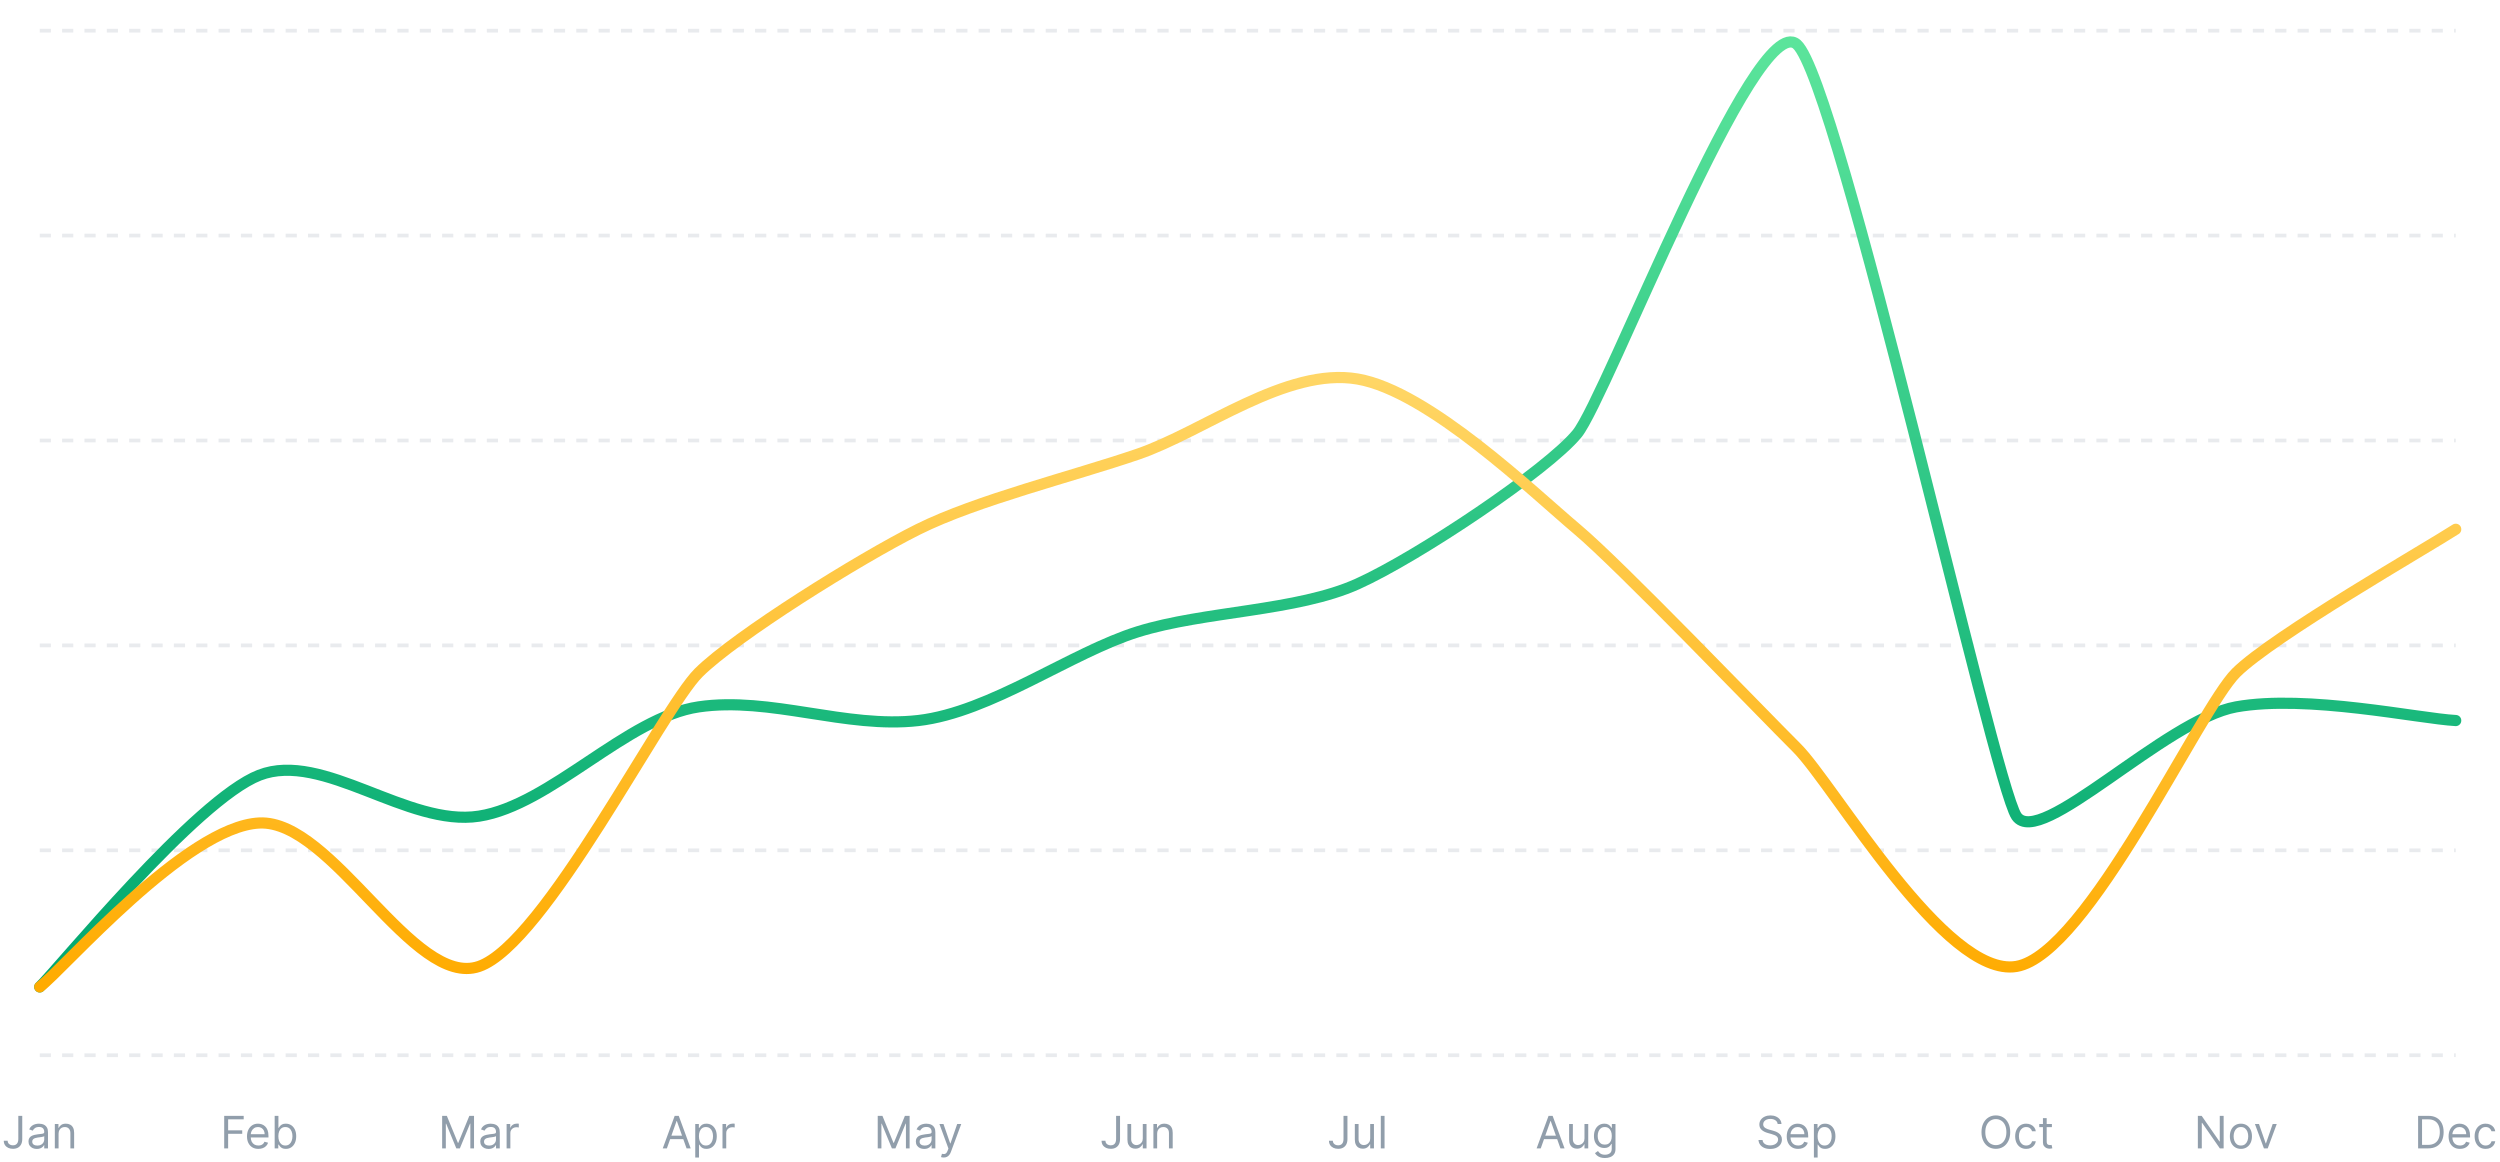 <svg width="671" height="312" viewBox="0 0 671 312" fill="none" xmlns="http://www.w3.org/2000/svg">
<path d="M10.666 63.228H659.119" stroke="#919EAB" stroke-opacity="0.2" stroke-dasharray="3 3"/>
<path d="M10.666 118.227H659.119" stroke="#919EAB" stroke-opacity="0.2" stroke-dasharray="3 3"/>
<path d="M10.666 173.226H659.119" stroke="#919EAB" stroke-opacity="0.2" stroke-dasharray="3 3"/>
<path d="M10.666 228.225H659.119" stroke="#919EAB" stroke-opacity="0.2" stroke-dasharray="3 3"/>
<path d="M10.666 8.229H659.119" stroke="#919EAB" stroke-opacity="0.2" stroke-dasharray="3 3"/>
<path d="M10.666 283.224H659.119" stroke="#919EAB" stroke-opacity="0.2" stroke-dasharray="3 3"/>
<mask id="mask0_1_4986" style="mask-type:luminance" maskUnits="userSpaceOnUse" x="5" y="0" width="657" height="292">
<path d="M661.119 0.229H5.666V291.224H661.119V0.229Z" fill="white"/>
</mask>
<g mask="url(#mask0_1_4986)">
<path d="M10.666 264.891C15.758 259.981 52.546 214.694 69.616 208.058C86.687 201.422 109.38 222.042 128.566 219.058C147.753 216.075 168.281 192.548 187.517 189.725C206.753 186.903 227.075 195.628 246.467 193.392C265.859 191.156 287.5 175.131 305.417 169.559C323.334 163.987 348.038 164.09 364.367 156.726C380.697 149.362 415.486 126.014 423.318 116.393C431.149 106.773 471.092 2.163 482.268 11.895C493.444 21.627 535.044 209.937 541.218 219.058C547.392 228.18 581.129 193.136 600.168 189.725C619.207 186.315 649.32 192.88 659.119 193.392" stroke="url(#paint0_linear_1_4986)" stroke-width="3" stroke-linecap="round"/>
</g>
<mask id="mask1_1_4986" style="mask-type:luminance" maskUnits="userSpaceOnUse" x="5" y="0" width="657" height="292">
<path d="M661.119 0.229H5.666V291.224H661.119V0.229Z" fill="white"/>
</mask>
<g mask="url(#mask1_1_4986)">
<path d="M10.666 264.89C16.976 260.181 50.009 221.806 69.616 220.891C89.224 219.976 110.975 265.408 128.566 259.39C146.158 253.373 177.644 190.383 187.517 180.558C197.389 170.733 230.717 149.896 246.467 142.059C262.217 134.222 287.826 127.911 305.417 121.893C323.009 115.875 345.276 98.461 364.367 101.726C383.459 104.992 411.793 132.382 423.318 142.059C434.842 151.736 472.395 190.9 482.268 200.725C492.14 210.55 522.127 262.656 541.218 259.39C560.31 256.125 590.296 190.383 600.168 180.558C610.041 170.733 652.231 146.557 659.119 142.059" stroke="url(#paint1_linear_1_4986)" stroke-width="3" stroke-linecap="round"/>
</g>
<path d="M4.915 299.496H5.972V305.735C5.972 306.292 5.87 306.765 5.665 307.154C5.461 307.543 5.172 307.839 4.8 308.04C4.428 308.242 3.989 308.343 3.483 308.343C3.006 308.343 2.582 308.256 2.209 308.083C1.837 307.907 1.545 307.657 1.331 307.333C1.118 307.009 1.012 306.624 1.012 306.178H2.052C2.052 306.425 2.113 306.641 2.235 306.826C2.36 307.008 2.53 307.15 2.746 307.252C2.962 307.354 3.208 307.406 3.483 307.406C3.787 307.406 4.046 307.342 4.259 307.214C4.472 307.086 4.634 306.898 4.745 306.651C4.858 306.401 4.915 306.096 4.915 305.735V299.496ZM9.88 308.377C9.465 308.377 9.089 308.299 8.751 308.143C8.412 307.984 8.144 307.755 7.945 307.457C7.746 307.156 7.647 306.792 7.647 306.366C7.647 305.991 7.721 305.687 7.868 305.454C8.016 305.218 8.214 305.033 8.461 304.9C8.708 304.766 8.981 304.667 9.279 304.602C9.58 304.533 9.883 304.479 10.187 304.44C10.584 304.388 10.907 304.35 11.154 304.325C11.404 304.296 11.586 304.249 11.699 304.184C11.816 304.119 11.874 304.005 11.874 303.843V303.809C11.874 303.388 11.759 303.062 11.529 302.829C11.302 302.596 10.957 302.479 10.493 302.479C10.013 302.479 9.637 302.585 9.364 302.795C9.091 303.005 8.9 303.229 8.789 303.468L7.834 303.127C8.005 302.729 8.232 302.42 8.516 302.198C8.803 301.974 9.116 301.817 9.454 301.729C9.795 301.638 10.13 301.593 10.459 301.593C10.67 301.593 10.911 301.619 11.184 301.67C11.459 301.718 11.725 301.819 11.981 301.972C12.239 302.126 12.454 302.357 12.624 302.667C12.795 302.977 12.88 303.391 12.88 303.911V308.224H11.874V307.337H11.823C11.755 307.479 11.641 307.631 11.482 307.793C11.323 307.955 11.111 308.093 10.847 308.207C10.583 308.32 10.261 308.377 9.88 308.377ZM10.033 307.474C10.431 307.474 10.766 307.396 11.039 307.239C11.315 307.083 11.522 306.881 11.661 306.634C11.803 306.387 11.874 306.127 11.874 305.854V304.934C11.832 304.985 11.738 305.032 11.593 305.075C11.451 305.114 11.286 305.15 11.098 305.181C10.914 305.21 10.733 305.235 10.557 305.258C10.384 305.278 10.243 305.295 10.136 305.309C9.874 305.343 9.63 305.398 9.403 305.475C9.178 305.549 8.996 305.661 8.857 305.812C8.721 305.96 8.653 306.161 8.653 306.417C8.653 306.766 8.782 307.031 9.04 307.21C9.302 307.386 9.633 307.474 10.033 307.474ZM15.721 304.286V308.224H14.715V301.678H15.687V302.701H15.772C15.926 302.369 16.159 302.102 16.471 301.9C16.784 301.695 17.187 301.593 17.681 301.593C18.125 301.593 18.512 301.684 18.845 301.866C19.177 302.045 19.436 302.317 19.62 302.684C19.805 303.048 19.897 303.508 19.897 304.065V308.224H18.892V304.133C18.892 303.619 18.758 303.218 18.491 302.931C18.224 302.641 17.857 302.496 17.392 302.496C17.07 302.496 16.784 302.566 16.531 302.705C16.281 302.844 16.083 303.048 15.938 303.315C15.793 303.582 15.721 303.906 15.721 304.286Z" fill="#919EAB"/>
<path d="M60.174 308.224V299.496H65.407V300.434H61.231V303.383H65.015V304.32H61.231V308.224H60.174ZM69.344 308.36C68.714 308.36 68.17 308.221 67.712 307.942C67.258 307.661 66.907 307.269 66.66 306.766C66.415 306.261 66.293 305.673 66.293 305.002C66.293 304.332 66.415 303.741 66.66 303.229C66.907 302.715 67.251 302.315 67.691 302.028C68.134 301.738 68.651 301.593 69.242 301.593C69.583 301.593 69.92 301.65 70.252 301.763C70.585 301.877 70.887 302.062 71.16 302.317C71.433 302.57 71.65 302.906 71.812 303.323C71.974 303.741 72.055 304.255 72.055 304.866V305.292H67.009V304.423H71.032C71.032 304.053 70.958 303.724 70.81 303.434C70.665 303.144 70.458 302.915 70.188 302.748C69.921 302.58 69.606 302.496 69.242 302.496C68.842 302.496 68.495 302.596 68.202 302.795C67.913 302.991 67.69 303.246 67.533 303.562C67.377 303.877 67.299 304.215 67.299 304.576V305.156C67.299 305.65 67.384 306.069 67.555 306.413C67.728 306.754 67.968 307.013 68.275 307.192C68.582 307.369 68.938 307.457 69.344 307.457C69.609 307.457 69.847 307.42 70.06 307.346C70.276 307.269 70.462 307.156 70.619 307.005C70.775 306.852 70.896 306.661 70.981 306.434L71.952 306.707C71.85 307.036 71.678 307.326 71.437 307.576C71.195 307.823 70.897 308.016 70.542 308.156C70.187 308.292 69.788 308.36 69.344 308.36ZM73.721 308.224V299.496H74.727V302.718H74.812C74.886 302.604 74.988 302.46 75.119 302.283C75.252 302.104 75.442 301.945 75.69 301.806C75.94 301.664 76.278 301.593 76.704 301.593C77.255 301.593 77.741 301.731 78.161 302.006C78.582 302.282 78.91 302.673 79.146 303.178C79.381 303.684 79.499 304.281 79.499 304.968C79.499 305.661 79.381 306.262 79.146 306.771C78.91 307.276 78.583 307.668 78.165 307.947C77.748 308.222 77.266 308.36 76.721 308.36C76.3 308.36 75.964 308.29 75.711 308.151C75.458 308.009 75.263 307.849 75.127 307.67C74.991 307.488 74.886 307.337 74.812 307.218H74.692V308.224H73.721ZM74.71 304.951C74.71 305.445 74.782 305.881 74.927 306.259C75.072 306.634 75.283 306.928 75.562 307.141C75.84 307.352 76.181 307.457 76.585 307.457C77.005 307.457 77.356 307.346 77.637 307.124C77.921 306.9 78.134 306.599 78.276 306.221C78.421 305.84 78.494 305.417 78.494 304.951C78.494 304.491 78.423 304.076 78.281 303.707C78.141 303.335 77.93 303.04 77.646 302.825C77.364 302.606 77.011 302.496 76.585 302.496C76.175 302.496 75.832 302.6 75.553 302.808C75.275 303.012 75.065 303.299 74.923 303.668C74.781 304.035 74.71 304.462 74.71 304.951Z" fill="#919EAB"/>
<path d="M118.672 299.496H119.933L122.899 306.741H123.002L125.968 299.496H127.229V308.224H126.24V301.593H126.155L123.428 308.224H122.473L119.746 301.593H119.661V308.224H118.672V299.496ZM131.138 308.377C130.723 308.377 130.346 308.299 130.008 308.143C129.67 307.984 129.402 307.755 129.203 307.457C129.004 307.156 128.905 306.792 128.905 306.366C128.905 305.991 128.979 305.687 129.126 305.454C129.274 305.218 129.471 305.033 129.719 304.9C129.966 304.766 130.238 304.667 130.537 304.602C130.838 304.533 131.14 304.479 131.444 304.44C131.842 304.388 132.165 304.35 132.412 304.325C132.662 304.296 132.844 304.249 132.957 304.184C133.074 304.119 133.132 304.005 133.132 303.843V303.809C133.132 303.388 133.017 303.062 132.787 302.829C132.559 302.596 132.214 302.479 131.751 302.479C131.271 302.479 130.895 302.585 130.622 302.795C130.349 303.005 130.157 303.229 130.047 303.468L129.092 303.127C129.263 302.729 129.49 302.42 129.774 302.198C130.061 301.974 130.373 301.817 130.711 301.729C131.052 301.638 131.388 301.593 131.717 301.593C131.927 301.593 132.169 301.619 132.442 301.67C132.717 301.718 132.983 301.819 133.238 301.972C133.497 302.126 133.711 302.357 133.882 302.667C134.052 302.977 134.138 303.391 134.138 303.911V308.224H133.132V307.337H133.081C133.013 307.479 132.899 307.631 132.74 307.793C132.581 307.955 132.369 308.093 132.105 308.207C131.841 308.32 131.518 308.377 131.138 308.377ZM131.291 307.474C131.689 307.474 132.024 307.396 132.297 307.239C132.572 307.083 132.78 306.881 132.919 306.634C133.061 306.387 133.132 306.127 133.132 305.854V304.934C133.089 304.985 132.996 305.032 132.851 305.075C132.709 305.114 132.544 305.15 132.356 305.181C132.172 305.21 131.991 305.235 131.815 305.258C131.642 305.278 131.501 305.295 131.393 305.309C131.132 305.343 130.888 305.398 130.66 305.475C130.436 305.549 130.254 305.661 130.115 305.812C129.979 305.96 129.91 306.161 129.91 306.417C129.91 306.766 130.04 307.031 130.298 307.21C130.559 307.386 130.89 307.474 131.291 307.474ZM135.973 308.224V301.678H136.945V302.667H137.013C137.132 302.343 137.348 302.08 137.661 301.879C137.973 301.677 138.325 301.576 138.718 301.576C138.791 301.576 138.884 301.577 138.994 301.58C139.105 301.583 139.189 301.587 139.246 301.593V302.616C139.212 302.607 139.134 302.594 139.012 302.577C138.892 302.558 138.766 302.548 138.632 302.548C138.314 302.548 138.03 302.614 137.78 302.748C137.533 302.879 137.337 303.06 137.192 303.293C137.05 303.523 136.979 303.786 136.979 304.082V308.224H135.973Z" fill="#919EAB"/>
<path d="M178.989 308.224H177.881L181.086 299.496H182.176L185.381 308.224H184.273L181.665 300.877H181.597L178.989 308.224ZM179.398 304.815H183.864V305.752H179.398V304.815ZM186.604 310.678V301.678H187.576V302.718H187.695C187.769 302.604 187.871 302.46 188.002 302.283C188.135 302.104 188.326 301.945 188.573 301.806C188.823 301.664 189.161 301.593 189.587 301.593C190.138 301.593 190.624 301.731 191.044 302.006C191.465 302.282 191.793 302.673 192.029 303.178C192.265 303.684 192.382 304.281 192.382 304.968C192.382 305.661 192.265 306.262 192.029 306.771C191.793 307.276 191.466 307.668 191.049 307.947C190.631 308.222 190.15 308.36 189.604 308.36C189.184 308.36 188.847 308.29 188.594 308.151C188.341 308.009 188.147 307.849 188.01 307.67C187.874 307.488 187.769 307.337 187.695 307.218H187.61V310.678H186.604ZM187.593 304.951C187.593 305.445 187.665 305.881 187.81 306.259C187.955 306.634 188.167 306.928 188.445 307.141C188.723 307.352 189.064 307.457 189.468 307.457C189.888 307.457 190.239 307.346 190.52 307.124C190.804 306.9 191.017 306.599 191.159 306.221C191.304 305.84 191.377 305.417 191.377 304.951C191.377 304.491 191.306 304.076 191.164 303.707C191.025 303.335 190.813 303.04 190.529 302.825C190.248 302.606 189.894 302.496 189.468 302.496C189.059 302.496 188.715 302.6 188.436 302.808C188.158 303.012 187.948 303.299 187.806 303.668C187.664 304.035 187.593 304.462 187.593 304.951ZM193.917 308.224V301.678H194.888V302.667H194.956C195.076 302.343 195.292 302.08 195.604 301.879C195.917 301.677 196.269 301.576 196.661 301.576C196.735 301.576 196.827 301.577 196.938 301.58C197.049 301.583 197.132 301.587 197.189 301.593V302.616C197.155 302.607 197.077 302.594 196.955 302.577C196.836 302.558 196.709 302.548 196.576 302.548C196.257 302.548 195.973 302.614 195.723 302.748C195.476 302.879 195.28 303.06 195.135 303.293C194.993 303.523 194.922 303.786 194.922 304.082V308.224H193.917Z" fill="#919EAB"/>
<path d="M235.582 299.496H236.844L239.809 306.741H239.912L242.878 299.496H244.139V308.224H243.15V301.593H243.065L240.338 308.224H239.383L236.656 301.593H236.571V308.224H235.582V299.496ZM248.048 308.377C247.633 308.377 247.257 308.299 246.919 308.143C246.58 307.984 246.312 307.755 246.113 307.457C245.914 307.156 245.815 306.792 245.815 306.366C245.815 305.991 245.889 305.687 246.036 305.454C246.184 305.218 246.382 305.033 246.629 304.9C246.876 304.766 247.149 304.667 247.447 304.602C247.748 304.533 248.051 304.479 248.355 304.44C248.752 304.388 249.075 304.35 249.322 304.325C249.572 304.296 249.754 304.249 249.867 304.184C249.984 304.119 250.042 304.005 250.042 303.843V303.809C250.042 303.388 249.927 303.062 249.697 302.829C249.47 302.596 249.124 302.479 248.661 302.479C248.181 302.479 247.805 302.585 247.532 302.795C247.259 303.005 247.068 303.229 246.957 303.468L246.002 303.127C246.173 302.729 246.4 302.42 246.684 302.198C246.971 301.974 247.284 301.817 247.622 301.729C247.963 301.638 248.298 301.593 248.627 301.593C248.838 301.593 249.079 301.619 249.352 301.67C249.627 301.718 249.893 301.819 250.149 301.972C250.407 302.126 250.622 302.357 250.792 302.667C250.963 302.977 251.048 303.391 251.048 303.911V308.224H250.042V307.337H249.991C249.923 307.479 249.809 307.631 249.65 307.793C249.491 307.955 249.279 308.093 249.015 308.207C248.751 308.32 248.428 308.377 248.048 308.377ZM248.201 307.474C248.599 307.474 248.934 307.396 249.207 307.239C249.482 307.083 249.69 306.881 249.829 306.634C249.971 306.387 250.042 306.127 250.042 305.854V304.934C249.999 304.985 249.906 305.032 249.761 305.075C249.619 305.114 249.454 305.15 249.267 305.181C249.082 305.21 248.901 305.235 248.725 305.258C248.552 305.278 248.411 305.295 248.303 305.309C248.042 305.343 247.798 305.398 247.57 305.475C247.346 305.549 247.164 305.661 247.025 305.812C246.889 305.96 246.82 306.161 246.82 306.417C246.82 306.766 246.95 307.031 247.208 307.21C247.47 307.386 247.801 307.474 248.201 307.474ZM253.297 310.678C253.126 310.678 252.974 310.664 252.841 310.636C252.707 310.61 252.615 310.585 252.564 310.559L252.819 309.673C253.064 309.735 253.28 309.758 253.467 309.741C253.655 309.724 253.821 309.64 253.966 309.489C254.113 309.342 254.248 309.102 254.371 308.769L254.558 308.258L252.138 301.678H253.229L255.035 306.894H255.104L256.91 301.678H258.001L255.223 309.178C255.098 309.516 254.943 309.796 254.758 310.018C254.574 310.242 254.359 310.408 254.115 310.516C253.873 310.624 253.601 310.678 253.297 310.678Z" fill="#919EAB"/>
<path d="M299.562 299.496H300.619V305.735C300.619 306.292 300.516 306.765 300.312 307.154C300.107 307.543 299.819 307.839 299.447 308.04C299.075 308.242 298.636 308.343 298.13 308.343C297.653 308.343 297.228 308.256 296.856 308.083C296.484 307.907 296.191 307.657 295.978 307.333C295.765 307.009 295.658 306.624 295.658 306.178H296.698C296.698 306.425 296.759 306.641 296.881 306.826C297.006 307.008 297.177 307.15 297.393 307.252C297.609 307.354 297.854 307.406 298.13 307.406C298.434 307.406 298.692 307.342 298.906 307.214C299.119 307.086 299.281 306.898 299.391 306.651C299.505 306.401 299.562 306.096 299.562 305.735V299.496ZM306.725 305.548V301.678H307.731V308.224H306.725V307.116H306.657C306.504 307.448 306.265 307.731 305.941 307.964C305.617 308.194 305.208 308.309 304.714 308.309C304.305 308.309 303.941 308.219 303.623 308.04C303.305 307.859 303.055 307.586 302.873 307.222C302.691 306.856 302.6 306.394 302.6 305.837V301.678H303.606V305.769C303.606 306.246 303.739 306.627 304.006 306.911C304.276 307.195 304.62 307.337 305.038 307.337C305.288 307.337 305.542 307.273 305.8 307.146C306.062 307.018 306.281 306.822 306.457 306.558C306.636 306.293 306.725 305.957 306.725 305.548ZM310.578 304.286V308.224H309.573V301.678H310.544V302.701H310.63C310.783 302.369 311.016 302.102 311.328 301.9C311.641 301.695 312.044 301.593 312.539 301.593C312.982 301.593 313.37 301.684 313.702 301.866C314.034 302.045 314.293 302.317 314.478 302.684C314.662 303.048 314.755 303.508 314.755 304.065V308.224H313.749V304.133C313.749 303.619 313.615 303.218 313.348 302.931C313.081 302.641 312.715 302.496 312.249 302.496C311.928 302.496 311.641 302.566 311.388 302.705C311.138 302.844 310.941 303.048 310.796 303.315C310.651 303.582 310.578 303.906 310.578 304.286Z" fill="#919EAB"/>
<path d="M360.597 299.496H361.654V305.735C361.654 306.292 361.551 306.765 361.347 307.154C361.142 307.543 360.854 307.839 360.482 308.04C360.11 308.242 359.671 308.343 359.165 308.343C358.688 308.343 358.263 308.256 357.891 308.083C357.519 307.907 357.226 307.657 357.013 307.333C356.8 307.009 356.694 306.624 356.694 306.178H357.733C357.733 306.425 357.794 306.641 357.917 306.826C358.042 307.008 358.212 307.15 358.428 307.252C358.644 307.354 358.89 307.406 359.165 307.406C359.469 307.406 359.728 307.342 359.941 307.214C360.154 307.086 360.316 306.898 360.426 306.651C360.54 306.401 360.597 306.096 360.597 305.735V299.496ZM367.76 305.548V301.678H368.766V308.224H367.76V307.116H367.692C367.539 307.448 367.3 307.731 366.976 307.964C366.652 308.194 366.243 308.309 365.749 308.309C365.34 308.309 364.976 308.219 364.658 308.04C364.34 307.859 364.09 307.586 363.908 307.222C363.726 306.856 363.635 306.394 363.635 305.837V301.678H364.641V305.769C364.641 306.246 364.775 306.627 365.042 306.911C365.311 307.195 365.655 307.337 366.073 307.337C366.323 307.337 366.577 307.273 366.836 307.146C367.097 307.018 367.316 306.822 367.492 306.558C367.671 306.293 367.76 305.957 367.76 305.548ZM371.614 299.496V308.224H370.608V299.496H371.614Z" fill="#919EAB"/>
<path d="M413.536 308.224H412.428L415.632 299.496H416.723L419.928 308.224H418.82L416.212 300.877H416.144L413.536 308.224ZM413.945 304.815H418.411V305.752H413.945V304.815ZM425.276 305.548V301.678H426.282V308.224H425.276V307.116H425.208C425.054 307.448 424.816 307.731 424.492 307.964C424.168 308.194 423.759 308.309 423.265 308.309C422.855 308.309 422.492 308.219 422.174 308.04C421.855 307.859 421.605 307.586 421.424 307.222C421.242 306.856 421.151 306.394 421.151 305.837V301.678H422.157V305.769C422.157 306.246 422.29 306.627 422.557 306.911C422.827 307.195 423.171 307.337 423.588 307.337C423.838 307.337 424.093 307.273 424.351 307.146C424.613 307.018 424.831 306.822 425.007 306.558C425.186 306.293 425.276 305.957 425.276 305.548ZM430.766 310.815C430.28 310.815 429.862 310.752 429.513 310.627C429.163 310.505 428.872 310.343 428.639 310.141C428.409 309.942 428.226 309.729 428.089 309.502L428.891 308.94C428.982 309.059 429.097 309.195 429.236 309.349C429.375 309.505 429.565 309.64 429.807 309.754C430.051 309.87 430.371 309.928 430.766 309.928C431.294 309.928 431.73 309.8 432.074 309.545C432.418 309.289 432.589 308.888 432.589 308.343V307.013H432.504C432.43 307.133 432.325 307.281 432.189 307.457C432.055 307.63 431.862 307.785 431.609 307.921C431.359 308.055 431.021 308.121 430.595 308.121C430.067 308.121 429.592 307.996 429.172 307.746C428.754 307.496 428.423 307.133 428.179 306.656C427.938 306.178 427.817 305.599 427.817 304.917C427.817 304.246 427.935 303.663 428.17 303.165C428.406 302.665 428.734 302.279 429.155 302.006C429.575 301.731 430.061 301.593 430.612 301.593C431.038 301.593 431.376 301.664 431.626 301.806C431.879 301.945 432.072 302.104 432.206 302.283C432.342 302.46 432.447 302.604 432.521 302.718H432.624V301.678H433.595V308.411C433.595 308.974 433.467 309.431 433.212 309.783C432.959 310.138 432.618 310.398 432.189 310.563C431.763 310.731 431.288 310.815 430.766 310.815ZM430.732 307.218C431.135 307.218 431.476 307.126 431.754 306.941C432.033 306.756 432.244 306.491 432.389 306.144C432.534 305.798 432.607 305.383 432.607 304.9C432.607 304.428 432.536 304.012 432.393 303.651C432.251 303.29 432.041 303.008 431.763 302.803C431.484 302.599 431.141 302.496 430.732 302.496C430.305 302.496 429.95 302.604 429.666 302.82C429.385 303.036 429.173 303.326 429.031 303.69C428.892 304.053 428.822 304.457 428.822 304.9C428.822 305.354 428.893 305.756 429.036 306.106C429.18 306.452 429.393 306.725 429.675 306.924C429.959 307.12 430.311 307.218 430.732 307.218Z" fill="#919EAB"/>
<path d="M477.123 301.678C477.071 301.246 476.864 300.911 476.5 300.673C476.137 300.434 475.691 300.315 475.162 300.315C474.776 300.315 474.438 300.377 474.148 300.502C473.861 300.627 473.637 300.799 473.475 301.018C473.316 301.237 473.236 301.485 473.236 301.763C473.236 301.996 473.292 302.197 473.402 302.364C473.516 302.529 473.661 302.667 473.837 302.778C474.013 302.886 474.198 302.975 474.391 303.046C474.584 303.114 474.762 303.17 474.924 303.212L475.81 303.451C476.037 303.511 476.29 303.593 476.569 303.698C476.85 303.803 477.118 303.947 477.374 304.129C477.632 304.308 477.846 304.538 478.013 304.819C478.181 305.1 478.265 305.445 478.265 305.854C478.265 306.326 478.141 306.752 477.894 307.133C477.65 307.513 477.292 307.816 476.82 308.04C476.351 308.265 475.782 308.377 475.111 308.377C474.486 308.377 473.945 308.276 473.488 308.075C473.033 307.873 472.675 307.592 472.414 307.231C472.155 306.87 472.009 306.451 471.975 305.974H473.066C473.094 306.303 473.205 306.576 473.398 306.792C473.594 307.005 473.841 307.164 474.14 307.269C474.441 307.371 474.765 307.423 475.111 307.423C475.515 307.423 475.877 307.357 476.198 307.227C476.519 307.093 476.773 306.908 476.961 306.673C477.148 306.434 477.242 306.156 477.242 305.837C477.242 305.548 477.161 305.312 476.999 305.13C476.837 304.948 476.624 304.8 476.36 304.687C476.096 304.573 475.81 304.474 475.503 304.388L474.429 304.082C473.748 303.886 473.208 303.606 472.81 303.242C472.412 302.879 472.213 302.403 472.213 301.815C472.213 301.326 472.346 300.9 472.61 300.536C472.877 300.17 473.235 299.886 473.684 299.684C474.135 299.479 474.64 299.377 475.196 299.377C475.759 299.377 476.259 299.478 476.696 299.68C477.134 299.879 477.48 300.151 477.736 300.498C477.995 300.844 478.131 301.238 478.145 301.678H477.123ZM482.61 308.36C481.979 308.36 481.435 308.221 480.978 307.942C480.523 307.661 480.173 307.269 479.925 306.766C479.681 306.261 479.559 305.673 479.559 305.002C479.559 304.332 479.681 303.741 479.925 303.229C480.173 302.715 480.516 302.315 480.957 302.028C481.4 301.738 481.917 301.593 482.508 301.593C482.849 301.593 483.185 301.65 483.518 301.763C483.85 301.877 484.153 302.062 484.425 302.317C484.698 302.57 484.915 302.906 485.077 303.323C485.239 303.741 485.32 304.255 485.32 304.866V305.292H480.275V304.423H484.298C484.298 304.053 484.224 303.724 484.076 303.434C483.931 303.144 483.724 302.915 483.454 302.748C483.187 302.58 482.871 302.496 482.508 302.496C482.107 302.496 481.761 302.596 481.468 302.795C481.178 302.991 480.955 303.246 480.799 303.562C480.643 303.877 480.565 304.215 480.565 304.576V305.156C480.565 305.65 480.65 306.069 480.82 306.413C480.994 306.754 481.234 307.013 481.54 307.192C481.847 307.369 482.204 307.457 482.61 307.457C482.874 307.457 483.113 307.42 483.326 307.346C483.542 307.269 483.728 307.156 483.884 307.005C484.04 306.852 484.161 306.661 484.246 306.434L485.218 306.707C485.116 307.036 484.944 307.326 484.702 307.576C484.461 307.823 484.163 308.016 483.808 308.156C483.452 308.292 483.053 308.36 482.61 308.36ZM486.85 310.678V301.678H487.822V302.718H487.941C488.015 302.604 488.117 302.46 488.248 302.283C488.381 302.104 488.572 301.945 488.819 301.806C489.069 301.664 489.407 301.593 489.833 301.593C490.384 301.593 490.87 301.731 491.29 302.006C491.711 302.282 492.039 302.673 492.275 303.178C492.511 303.684 492.629 304.281 492.629 304.968C492.629 305.661 492.511 306.262 492.275 306.771C492.039 307.276 491.712 307.668 491.295 307.947C490.877 308.222 490.396 308.36 489.85 308.36C489.43 308.36 489.093 308.29 488.84 308.151C488.587 308.009 488.393 307.849 488.256 307.67C488.12 307.488 488.015 307.337 487.941 307.218H487.856V310.678H486.85ZM487.839 304.951C487.839 305.445 487.911 305.881 488.056 306.259C488.201 306.634 488.413 306.928 488.691 307.141C488.969 307.352 489.31 307.457 489.714 307.457C490.134 307.457 490.485 307.346 490.766 307.124C491.05 306.9 491.263 306.599 491.406 306.221C491.55 305.84 491.623 305.417 491.623 304.951C491.623 304.491 491.552 304.076 491.41 303.707C491.271 303.335 491.059 303.04 490.775 302.825C490.494 302.606 490.14 302.496 489.714 302.496C489.305 302.496 488.961 302.6 488.683 302.808C488.404 303.012 488.194 303.299 488.052 303.668C487.91 304.035 487.839 304.462 487.839 304.951Z" fill="#919EAB"/>
<path d="M539.538 303.86C539.538 304.781 539.371 305.576 539.039 306.246C538.707 306.917 538.251 307.434 537.671 307.798C537.092 308.161 536.43 308.343 535.685 308.343C534.941 308.343 534.279 308.161 533.7 307.798C533.12 307.434 532.664 306.917 532.332 306.246C531.999 305.576 531.833 304.781 531.833 303.86C531.833 302.94 531.999 302.144 532.332 301.474C532.664 300.803 533.12 300.286 533.7 299.923C534.279 299.559 534.941 299.377 535.685 299.377C536.43 299.377 537.092 299.559 537.671 299.923C538.251 300.286 538.707 300.803 539.039 301.474C539.371 302.144 539.538 302.94 539.538 303.86ZM538.515 303.86C538.515 303.104 538.388 302.467 538.136 301.947C537.886 301.427 537.546 301.033 537.117 300.766C536.691 300.499 536.214 300.366 535.685 300.366C535.157 300.366 534.678 300.499 534.249 300.766C533.823 301.033 533.484 301.427 533.231 301.947C532.981 302.467 532.856 303.104 532.856 303.86C532.856 304.616 532.981 305.254 533.231 305.773C533.484 306.293 533.823 306.687 534.249 306.954C534.678 307.221 535.157 307.354 535.685 307.354C536.214 307.354 536.691 307.221 537.117 306.954C537.546 306.687 537.886 306.293 538.136 305.773C538.388 305.254 538.515 304.616 538.515 303.86ZM543.837 308.36C543.224 308.36 542.695 308.215 542.252 307.925C541.809 307.636 541.468 307.237 541.229 306.728C540.991 306.219 540.871 305.638 540.871 304.985C540.871 304.32 540.994 303.734 541.238 303.225C541.485 302.714 541.829 302.315 542.269 302.028C542.712 301.738 543.229 301.593 543.82 301.593C544.281 301.593 544.695 301.678 545.065 301.849C545.434 302.019 545.737 302.258 545.972 302.565C546.208 302.871 546.354 303.229 546.411 303.638H545.406C545.329 303.34 545.158 303.076 544.894 302.846C544.633 302.613 544.281 302.496 543.837 302.496C543.445 302.496 543.102 302.599 542.806 302.803C542.513 303.005 542.285 303.29 542.12 303.66C541.958 304.026 541.877 304.457 541.877 304.951C541.877 305.457 541.957 305.897 542.116 306.272C542.278 306.647 542.505 306.938 542.798 307.146C543.093 307.353 543.44 307.457 543.837 307.457C544.099 307.457 544.336 307.411 544.549 307.32C544.762 307.229 544.942 307.099 545.09 306.928C545.238 306.758 545.343 306.553 545.406 306.315H546.411C546.354 306.701 546.214 307.049 545.989 307.359C545.768 307.665 545.474 307.91 545.107 308.092C544.744 308.271 544.32 308.36 543.837 308.36ZM550.728 301.678V302.531H547.336V301.678H550.728ZM548.325 300.11H549.33V306.349C549.33 306.633 549.371 306.846 549.454 306.988C549.539 307.127 549.647 307.221 549.778 307.269C549.911 307.315 550.052 307.337 550.2 307.337C550.31 307.337 550.401 307.332 550.472 307.32C550.543 307.306 550.6 307.295 550.643 307.286L550.847 308.19C550.779 308.215 550.684 308.241 550.562 308.266C550.44 308.295 550.285 308.309 550.097 308.309C549.813 308.309 549.535 308.248 549.262 308.126C548.992 308.004 548.768 307.817 548.589 307.567C548.413 307.317 548.325 307.002 548.325 306.621V300.11Z" fill="#919EAB"/>
<path d="M596.825 299.496V308.224H595.802L591.047 301.371H590.961V308.224H589.904V299.496H590.927L595.7 306.366H595.785V299.496H596.825ZM601.462 308.36C600.871 308.36 600.353 308.219 599.907 307.938C599.464 307.657 599.117 307.263 598.867 306.758C598.62 306.252 598.496 305.661 598.496 304.985C598.496 304.303 598.62 303.708 598.867 303.2C599.117 302.691 599.464 302.296 599.907 302.015C600.353 301.734 600.871 301.593 601.462 301.593C602.053 301.593 602.57 301.734 603.013 302.015C603.46 302.296 603.806 302.691 604.053 303.2C604.303 303.708 604.428 304.303 604.428 304.985C604.428 305.661 604.303 306.252 604.053 306.758C603.806 307.263 603.46 307.657 603.013 307.938C602.57 308.219 602.053 308.36 601.462 308.36ZM601.462 307.457C601.911 307.457 602.281 307.342 602.57 307.112C602.86 306.881 603.075 306.579 603.214 306.204C603.353 305.829 603.423 305.423 603.423 304.985C603.423 304.548 603.353 304.14 603.214 303.762C603.075 303.384 602.86 303.079 602.57 302.846C602.281 302.613 601.911 302.496 601.462 302.496C601.013 302.496 600.644 302.613 600.354 302.846C600.065 303.079 599.85 303.384 599.711 303.762C599.572 304.14 599.502 304.548 599.502 304.985C599.502 305.423 599.572 305.829 599.711 306.204C599.85 306.579 600.065 306.881 600.354 307.112C600.644 307.342 601.013 307.457 601.462 307.457ZM611.081 301.678L608.661 308.224H607.638L605.218 301.678H606.309L608.115 306.894H608.184L609.99 301.678H611.081Z" fill="#919EAB"/>
<path d="M651.713 308.224H649.02V299.496H651.832C652.679 299.496 653.403 299.671 654.006 300.021C654.608 300.367 655.069 300.866 655.39 301.516C655.711 302.164 655.872 302.94 655.872 303.843C655.872 304.752 655.71 305.535 655.386 306.191C655.062 306.844 654.591 307.347 653.971 307.7C653.352 308.049 652.599 308.224 651.713 308.224ZM650.077 307.286H651.645C652.366 307.286 652.964 307.147 653.439 306.869C653.913 306.59 654.267 306.194 654.5 305.68C654.733 305.165 654.849 304.553 654.849 303.843C654.849 303.138 654.734 302.532 654.504 302.023C654.274 301.512 653.93 301.12 653.473 300.847C653.015 300.572 652.446 300.434 651.764 300.434H650.077V307.286ZM660.253 308.36C659.622 308.36 659.078 308.221 658.621 307.942C658.166 307.661 657.815 307.269 657.568 306.766C657.324 306.261 657.202 305.673 657.202 305.002C657.202 304.332 657.324 303.741 657.568 303.229C657.815 302.715 658.159 302.315 658.599 302.028C659.042 301.738 659.559 301.593 660.15 301.593C660.491 301.593 660.828 301.65 661.16 301.763C661.493 301.877 661.795 302.062 662.068 302.317C662.341 302.57 662.558 302.906 662.72 303.323C662.882 303.741 662.963 304.255 662.963 304.866V305.292H657.917V304.423H661.94C661.94 304.053 661.866 303.724 661.719 303.434C661.574 303.144 661.366 302.915 661.096 302.748C660.829 302.58 660.514 302.496 660.15 302.496C659.75 302.496 659.403 302.596 659.111 302.795C658.821 302.991 658.598 303.246 658.442 303.562C658.285 303.877 658.207 304.215 658.207 304.576V305.156C658.207 305.65 658.292 306.069 658.463 306.413C658.636 306.754 658.876 307.013 659.183 307.192C659.49 307.369 659.846 307.457 660.253 307.457C660.517 307.457 660.756 307.42 660.969 307.346C661.184 307.269 661.371 307.156 661.527 307.005C661.683 306.852 661.804 306.661 661.889 306.434L662.861 306.707C662.758 307.036 662.586 307.326 662.345 307.576C662.104 307.823 661.805 308.016 661.45 308.156C661.095 308.292 660.696 308.36 660.253 308.36ZM667.152 308.36C666.538 308.36 666.01 308.215 665.567 307.925C665.123 307.636 664.782 307.237 664.544 306.728C664.305 306.219 664.186 305.638 664.186 304.985C664.186 304.32 664.308 303.734 664.552 303.225C664.8 302.714 665.143 302.315 665.584 302.028C666.027 301.738 666.544 301.593 667.135 301.593C667.595 301.593 668.01 301.678 668.379 301.849C668.748 302.019 669.051 302.258 669.287 302.565C669.523 302.871 669.669 303.229 669.726 303.638H668.72C668.643 303.34 668.473 303.076 668.209 302.846C667.947 302.613 667.595 302.496 667.152 302.496C666.76 302.496 666.416 302.599 666.121 302.803C665.828 303.005 665.599 303.29 665.434 303.66C665.273 304.026 665.192 304.457 665.192 304.951C665.192 305.457 665.271 305.897 665.43 306.272C665.592 306.647 665.819 306.938 666.112 307.146C666.407 307.353 666.754 307.457 667.152 307.457C667.413 307.457 667.65 307.411 667.863 307.32C668.077 307.229 668.257 307.099 668.405 306.928C668.552 306.758 668.657 306.553 668.72 306.315H669.726C669.669 306.701 669.528 307.049 669.304 307.359C669.082 307.665 668.788 307.91 668.422 308.092C668.058 308.271 667.635 308.36 667.152 308.36Z" fill="#919EAB"/>
<defs>
<linearGradient id="paint0_linear_1_4986" x1="10.666" y1="11.257" x2="10.666" y2="264.891" gradientUnits="userSpaceOnUse">
<stop stop-color="#5BE49B"/>
<stop offset="1" stop-color="#00A76F"/>
</linearGradient>
<linearGradient id="paint1_linear_1_4986" x1="10.666" y1="101.322" x2="10.666" y2="264.89" gradientUnits="userSpaceOnUse">
<stop stop-color="#FFD666"/>
<stop offset="1" stop-color="#FFAB00"/>
</linearGradient>
</defs>
</svg>

